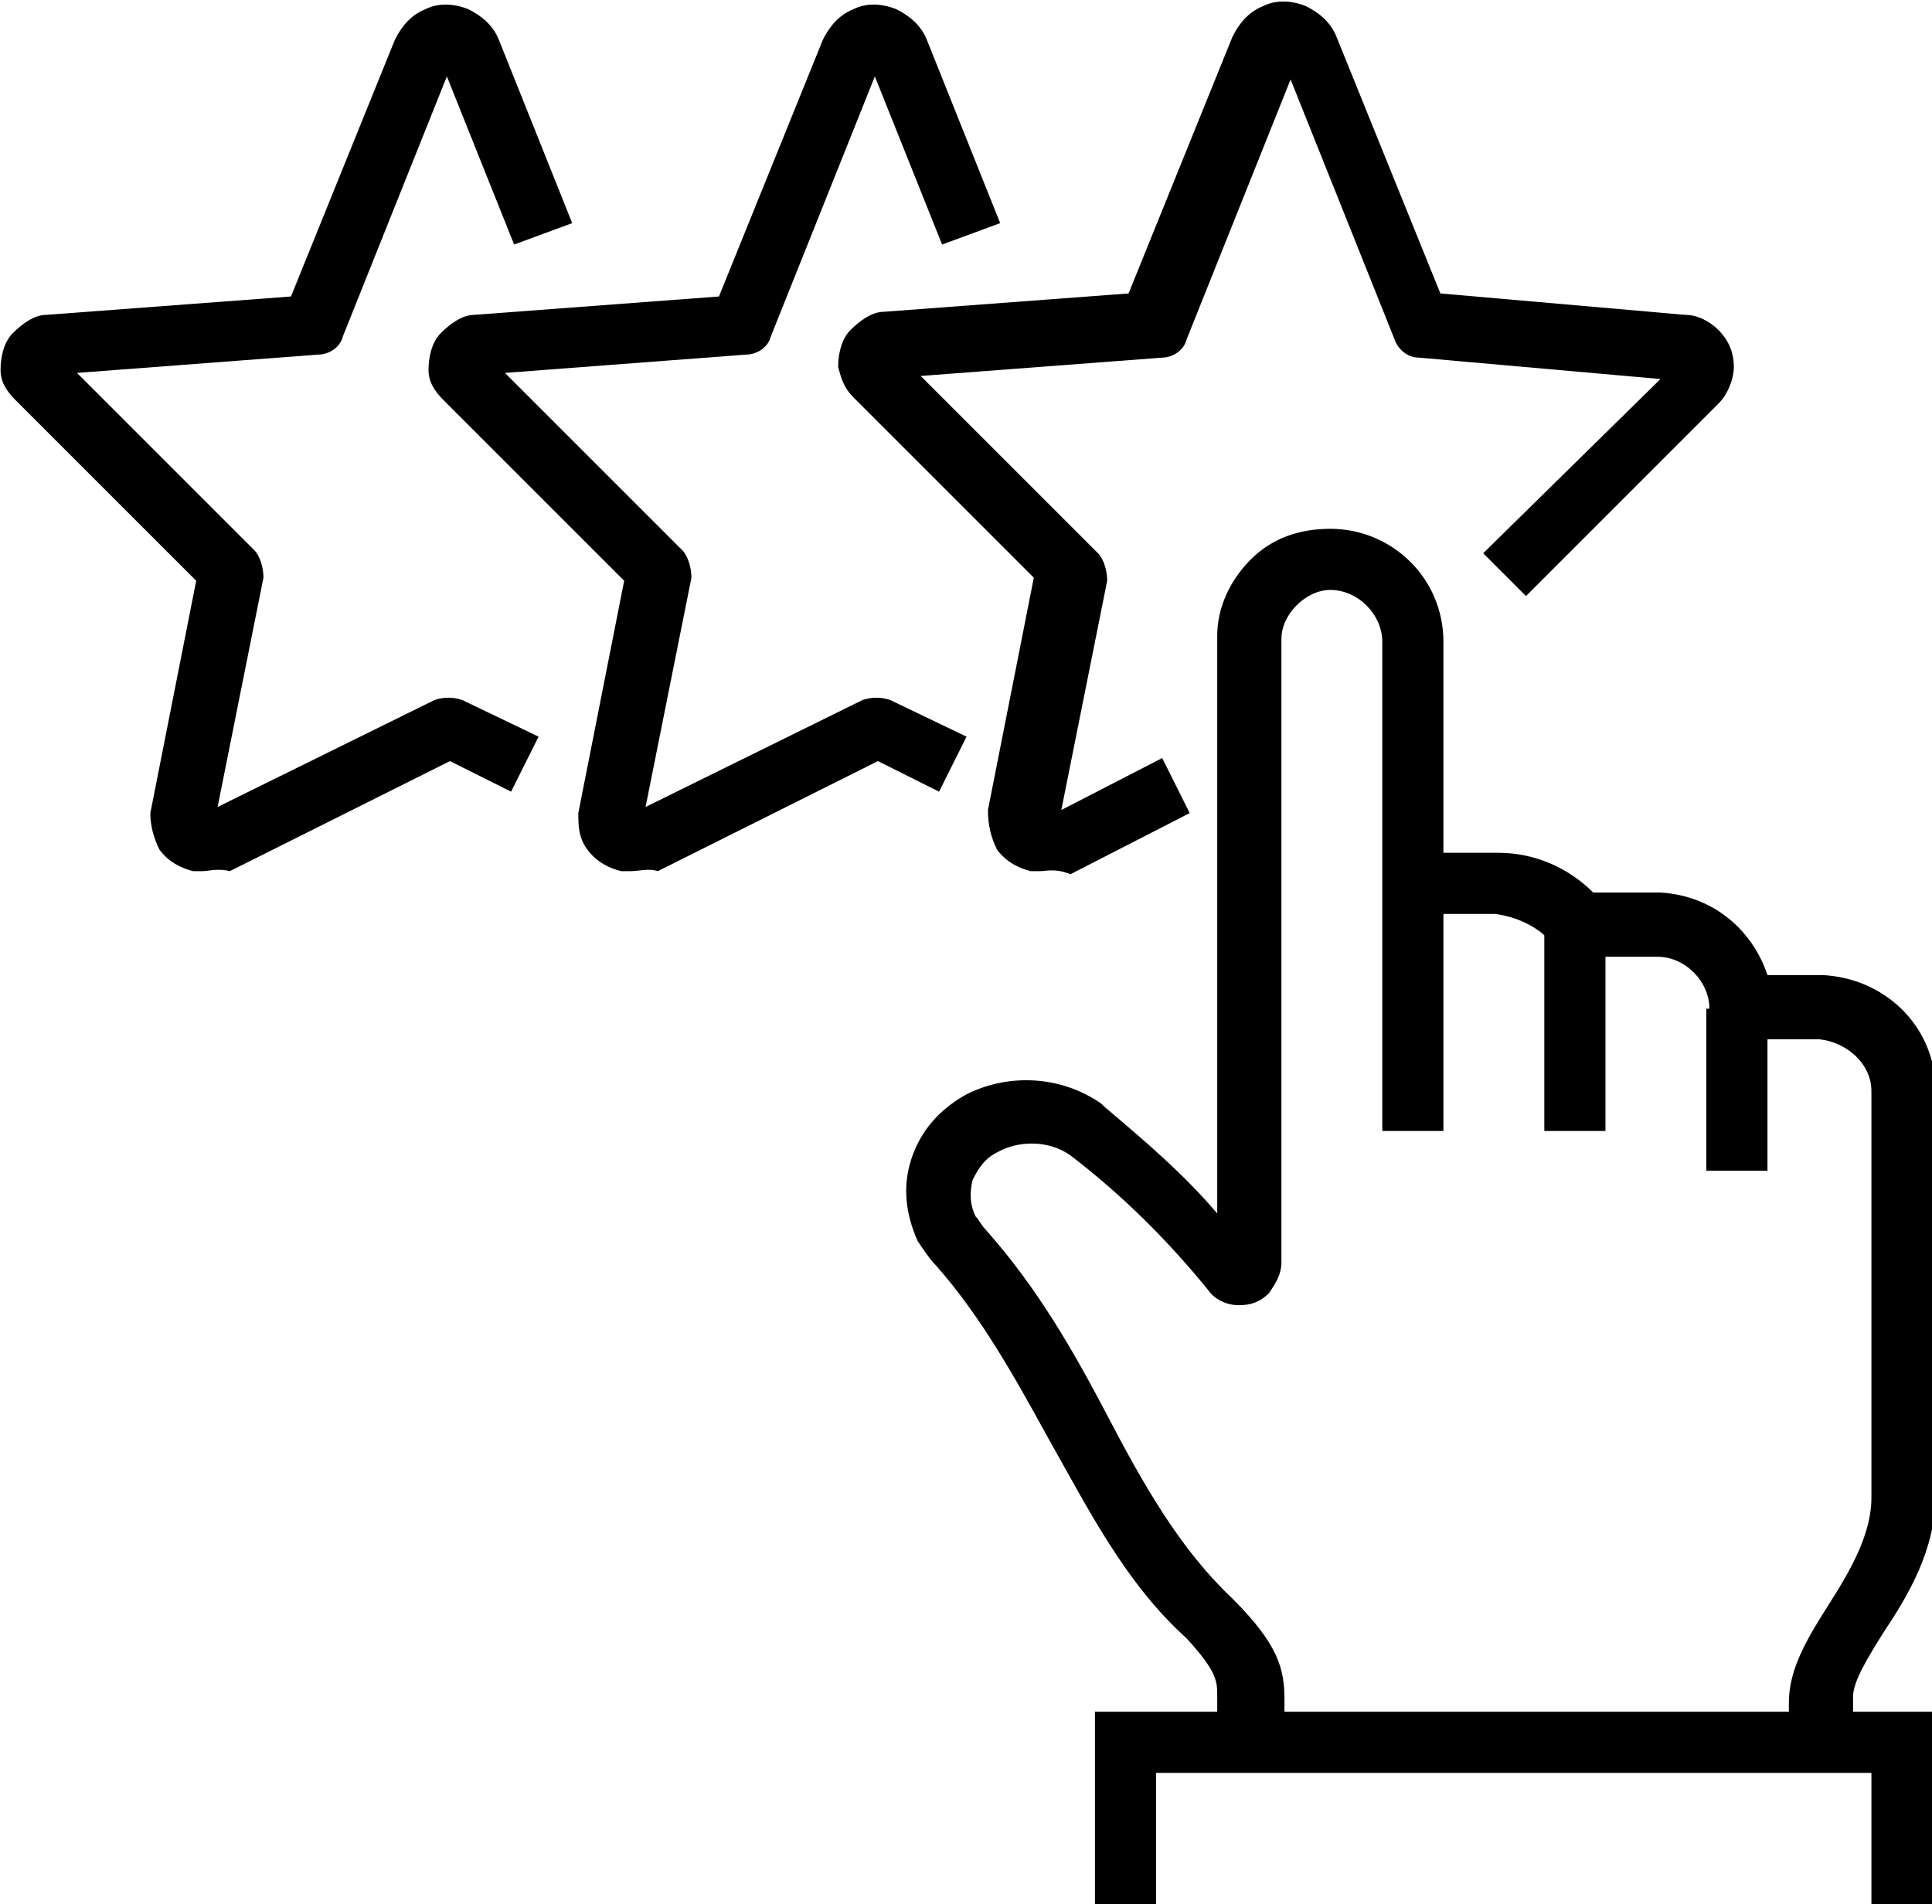<?xml version="1.0" encoding="utf-8"?>
<!-- Generator: Adobe Illustrator 23.0.6, SVG Export Plug-In . SVG Version: 6.00 Build 0)  -->
<svg version="1.1" id="Laag_1" xmlns="http://www.w3.org/2000/svg" xmlns:xlink="http://www.w3.org/1999/xlink" x="0px" y="0px"
	 viewBox="0 0 63.2 62.3" style="enable-background:new 0 0 63.2 62.3;" xml:space="preserve">
<g id="Group_3253" transform="translate(-1340.982 -1873)">
	<g id="Path_1879">
		<path d="M1375,1901.5c-0.1,0-0.2,0-0.3,0c-0.4-0.1-0.8-0.3-1.1-0.7c-0.2-0.4-0.3-0.8-0.3-1.3l1.5-7.6l-5.9-5.9
			c-0.3-0.3-0.4-0.6-0.5-1c0-0.4,0.1-0.9,0.4-1.2c0.3-0.3,0.7-0.6,1.1-0.6l8-0.6l3.4-8.4c0.2-0.4,0.5-0.8,1-1c0.4-0.2,0.9-0.2,1.4,0
			c0.4,0.2,0.8,0.5,1,1l3.4,8.4l8,0.7c0.4,0,0.8,0.2,1.1,0.5c0.3,0.3,0.5,0.7,0.5,1.2c0,0.4-0.2,0.9-0.5,1.2l-6.3,6.3l-1.4-1.4
			l5.8-5.7l-7.9-0.7c-0.4,0-0.7-0.3-0.8-0.6l-3.4-8.5l-3.4,8.5c-0.1,0.4-0.5,0.6-0.8,0.6l-7.9,0.6l5.8,5.8c0.2,0.2,0.3,0.6,0.3,0.9
			l-1.5,7.5l3.3-1.7l0.9,1.8l-3.9,2C1375.5,1901.4,1375.2,1901.5,1375,1901.5z M1395.8,1885.2
			C1395.8,1885.2,1395.8,1885.2,1395.8,1885.2L1395.8,1885.2z M1395.6,1884.6C1395.6,1884.6,1395.6,1884.6,1395.6,1884.6
			L1395.6,1884.6z"/>
	</g>
	<g id="Path_1880">
		<path d="M1361.6,1901.5c-0.1,0-0.2,0-0.3,0c-0.4-0.1-0.8-0.3-1.1-0.7s-0.3-0.8-0.3-1.2l1.5-7.6l-5.9-5.9c-0.3-0.3-0.5-0.6-0.5-1
			c0-0.4,0.1-0.9,0.4-1.2c0.3-0.3,0.7-0.6,1.1-0.6l8-0.6l3.4-8.4c0.2-0.4,0.5-0.8,1-1c0.4-0.2,0.9-0.2,1.4,0c0.4,0.2,0.8,0.5,1,1
			l2.4,6l-1.9,0.7l-2.2-5.5l-3.4,8.5c-0.1,0.4-0.5,0.6-0.8,0.6l-7.9,0.6l5.8,5.8c0.2,0.2,0.3,0.6,0.3,0.9l-1.5,7.5l7.1-3.5
			c0.3-0.1,0.6-0.1,0.9,0l2.5,1.2l-0.9,1.8l-2-1l-7.2,3.6C1362.2,1901.4,1361.9,1901.5,1361.6,1901.5z"/>
	</g>
	<g id="Path_1881">
		<path d="M1347.6,1901.5c-0.1,0-0.2,0-0.3,0c-0.4-0.1-0.8-0.3-1.1-0.7c-0.2-0.4-0.3-0.8-0.3-1.2l1.5-7.6l-5.9-5.9
			c-0.3-0.3-0.5-0.6-0.5-1c0-0.4,0.1-0.9,0.4-1.2s0.7-0.6,1.1-0.6l8-0.6l3.4-8.4c0.2-0.4,0.5-0.8,1-1c0.4-0.2,0.9-0.2,1.4,0
			c0.4,0.2,0.8,0.5,1,1l2.4,6l-1.9,0.7l-2.2-5.5l-3.4,8.5c-0.1,0.4-0.5,0.6-0.8,0.6l-7.9,0.6l5.8,5.8c0.2,0.2,0.3,0.6,0.3,0.9
			l-1.5,7.5l7.1-3.5c0.3-0.1,0.6-0.1,0.9,0l2.5,1.2l-0.9,1.8l-2-1l-7.2,3.6C1348.1,1901.4,1347.8,1901.5,1347.6,1901.5z"/>
	</g>
	<g id="Path_1882">
		<path d="M1401.5,1930h-2v-1.3c0-1.1,0.6-2.1,1.3-3.2c0.7-1.1,1.4-2.3,1.4-3.5v-13.3c0-0.9-0.8-1.6-1.7-1.7l-3.6,0l0-1
			c0-0.9-0.8-1.7-1.7-1.7l-3.1,0l-0.3-0.4c-0.5-0.6-1.2-0.9-1.9-1l-2.6,0v-2h2.7c1.2,0,2.3,0.5,3.1,1.3h2.2c1.7,0.1,3,1.2,3.5,2.7
			h1.8c2,0.1,3.6,1.6,3.7,3.6l0,13.4c0,1.8-0.9,3.3-1.7,4.5c-0.5,0.8-1,1.6-1,2.1V1930z"/>
	</g>
	<g id="Line_293">
		<rect x="1391.5" y="1903.3" width="2" height="6.7"/>
	</g>
	<g id="Line_294">
		<rect x="1396.8" y="1906" width="2" height="5.3"/>
	</g>
	<g id="Path_1883">
		<polygon points="1404.2,1935.3 1402.2,1935.3 1402.2,1931 1378.8,1931 1378.8,1935.3 1376.8,1935.3 1376.8,1929 1404.2,1929 		"/>
	</g>
	<g id="Path_1884">
		<path d="M1382.8,1930h-2v-1.5c0-0.5,0-0.8-1-1.9c-2-1.8-3.2-4.2-4.5-6.5c-1.1-2-2.2-4-3.7-5.7c-0.2-0.2-0.4-0.5-0.6-0.8
			c-0.4-0.9-0.5-1.8-0.2-2.7c0.3-0.9,0.9-1.6,1.8-2.1c1.4-0.7,3.1-0.6,4.4,0.3l0.1,0.1c1.3,1.1,2.6,2.2,3.7,3.5l0-18.9
			c0-0.9,0.4-1.8,1.1-2.5c0.7-0.7,1.6-1,2.6-1c2,0,3.7,1.6,3.7,3.7v16h-2v-16c0-0.9-0.8-1.7-1.7-1.7c-0.4,0-0.8,0.2-1.1,0.5
			c-0.3,0.3-0.5,0.7-0.5,1.1l0,20.4c0,0.4-0.2,0.7-0.4,1c-0.3,0.3-0.6,0.4-1,0.4c-0.4,0-0.8-0.2-1-0.5c-1.3-1.6-2.8-3.1-4.5-4.4
			c-0.7-0.5-1.7-0.5-2.4-0.1c-0.4,0.2-0.6,0.5-0.8,0.9c-0.1,0.4-0.1,0.8,0.1,1.2c0.1,0.1,0.2,0.3,0.3,0.4c1.7,1.9,2.9,4,4,6.1
			c1.2,2.3,2.4,4.4,4.1,6c1.5,1.5,1.7,2.3,1.7,3.3V1930z"/>
	</g>
</g>
</svg>
